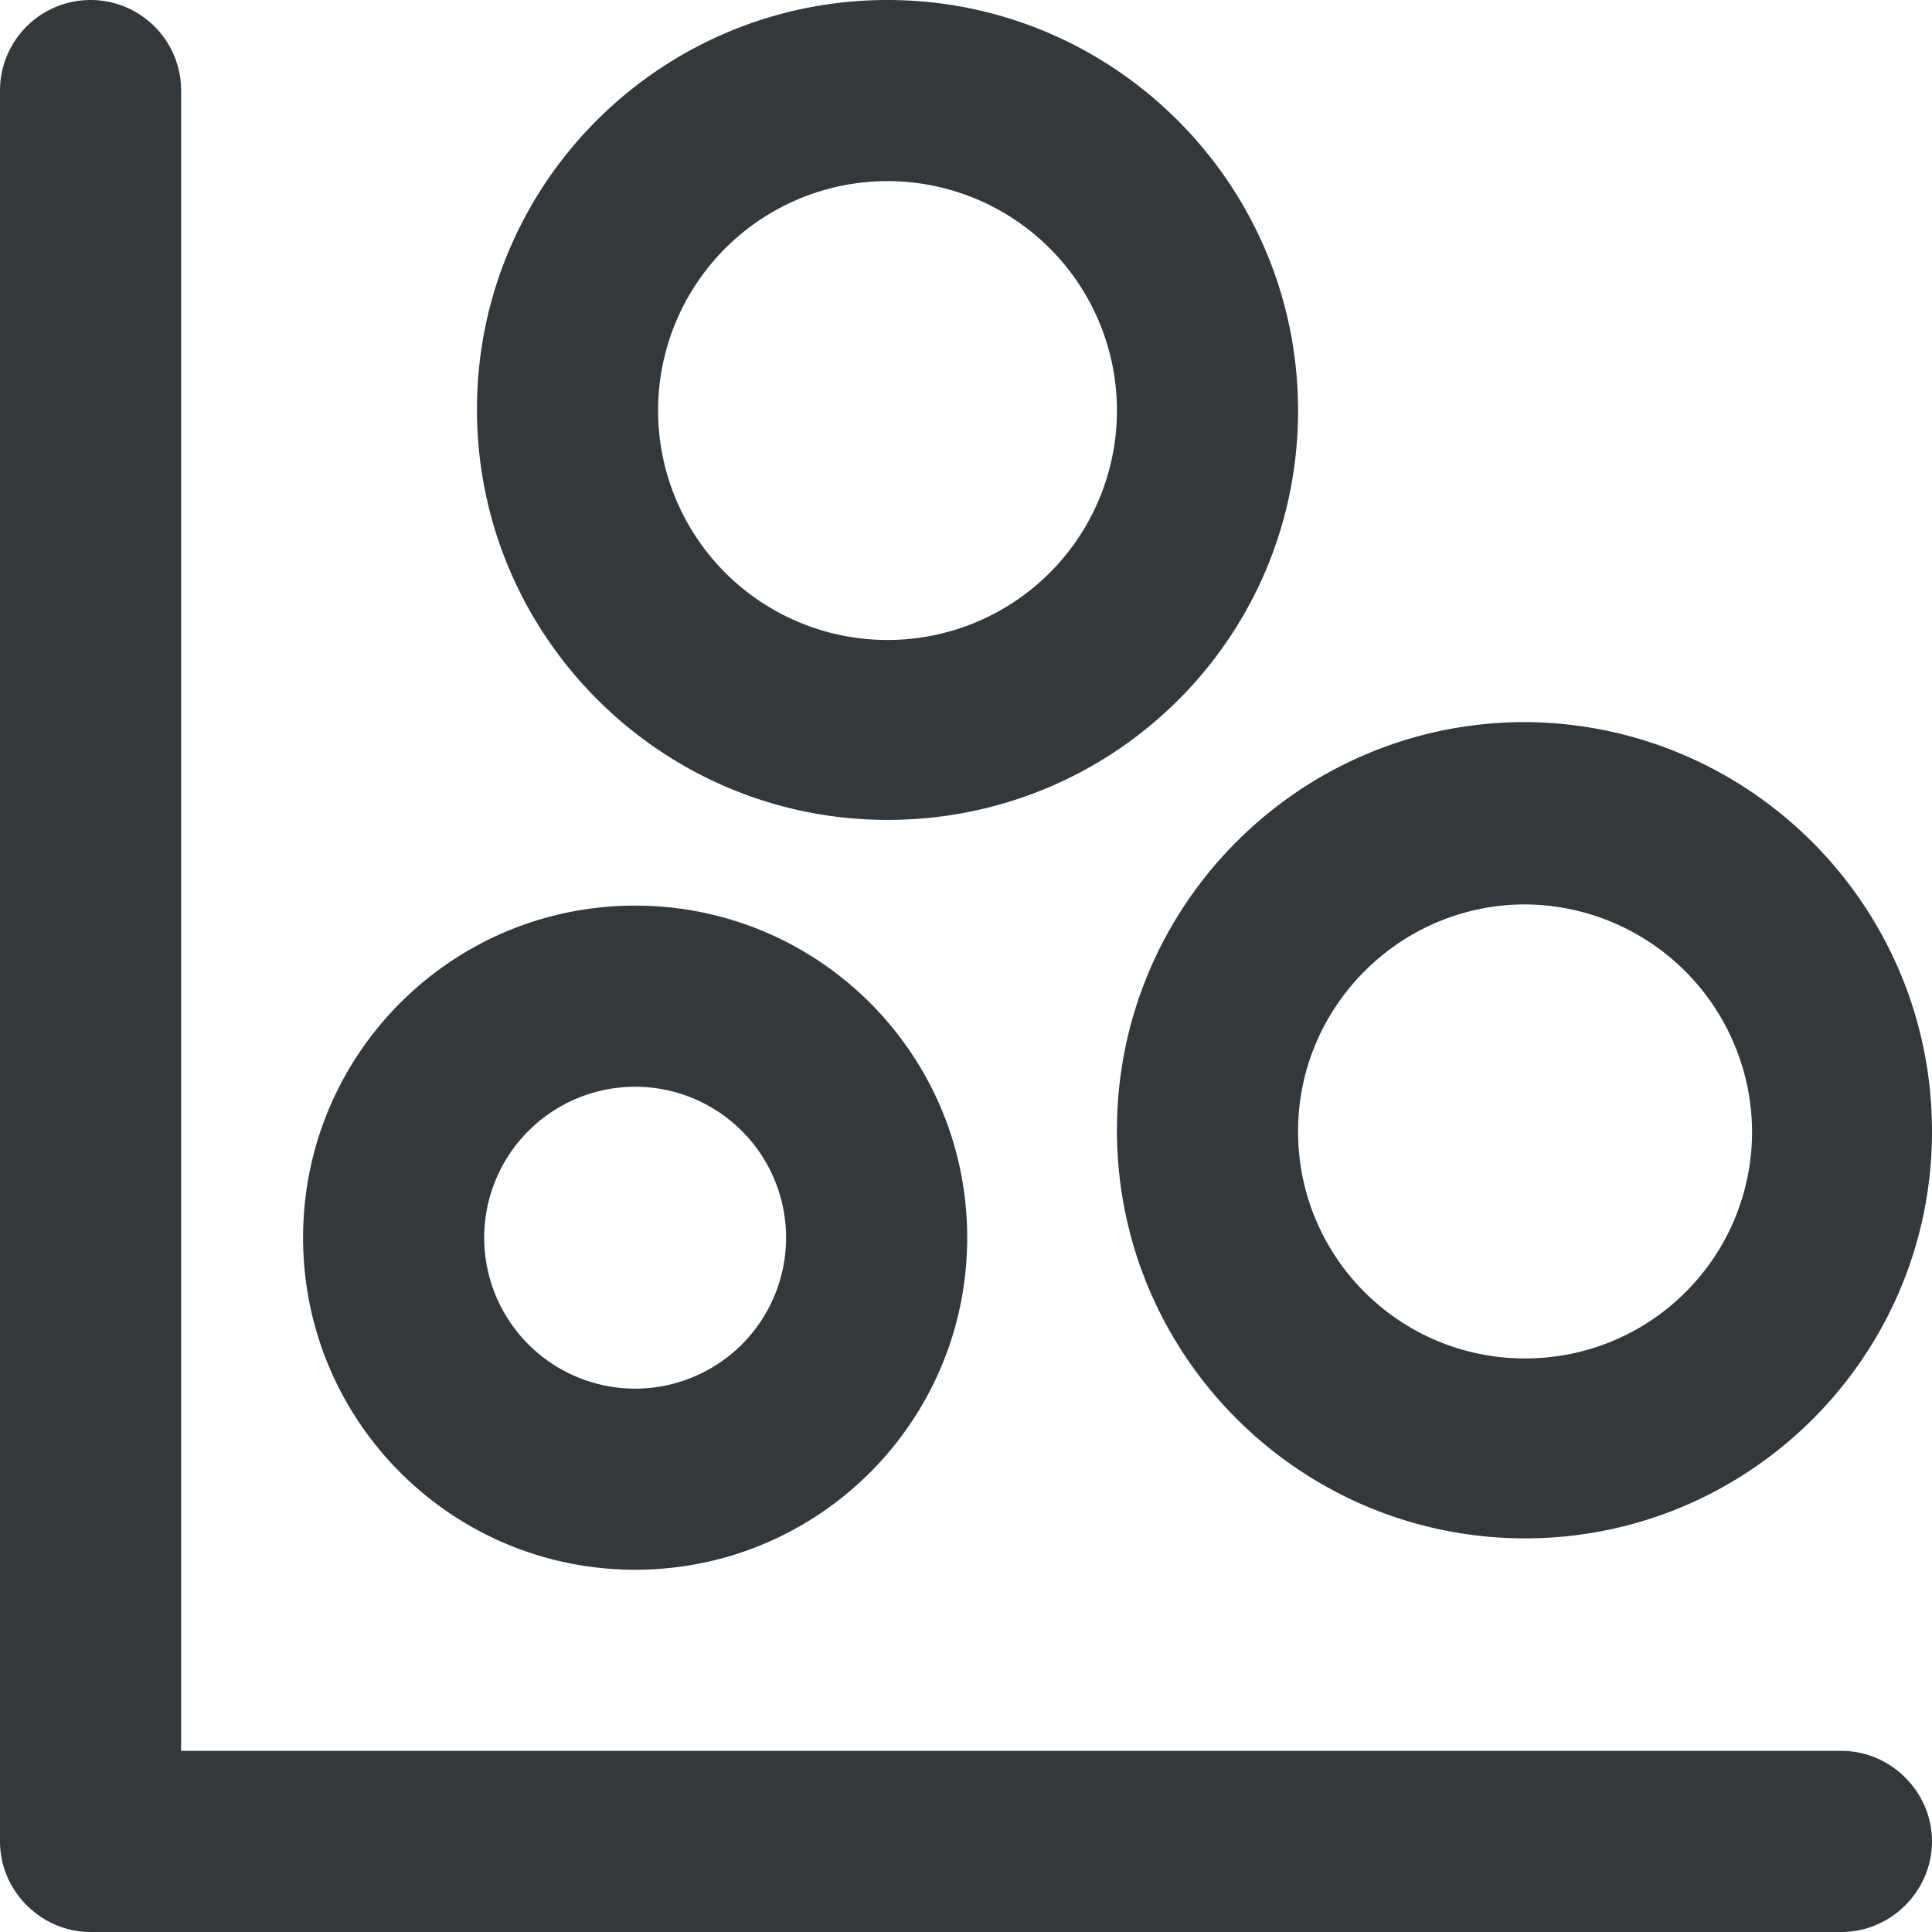 <svg xmlns="http://www.w3.org/2000/svg" viewBox="0 0 16 16" style="enable-background:new 0 0 16 16" xml:space="preserve"><style>.st0{display:none}.st2{display:inline;fill:none;stroke:#33383d;stroke-width:1.5;stroke-miterlimit:10}.st11{fill:#33383d}</style><g id="Genesys"><path class="st11" d="M15.25 16H.75c-.41 0-.75-.34-.75-.75V.75a.749.749 0 1 1 1.5 0V14.5h13.75c.41 0 .75.34.75.75s-.34.75-.75.75z"/><path class="st11" d="M12.63 12.74c-1.86 0-3.38-1.51-3.38-3.38 0-1.86 1.51-3.38 3.38-3.38C14.49 5.99 16 7.5 16 9.37c0 1.86-1.51 3.37-3.37 3.37zm0-5.25c-1.03 0-1.88.84-1.88 1.88s.84 1.88 1.88 1.88 1.88-.84 1.88-1.88a1.89 1.89 0 0 0-1.88-1.88zM5.26 13c-1.52 0-2.75-1.23-2.75-2.75S3.74 7.5 5.26 7.5s2.75 1.23 2.75 2.75S6.78 13 5.26 13zm0-4a1.25 1.25 0 1 0 0 2.5 1.25 1.25 0 0 0 0-2.5zM7.35 6.79c-1.87 0-3.4-1.52-3.4-3.4S5.48 0 7.35 0s3.4 1.52 3.4 3.4-1.52 3.39-3.4 3.39zm0-5.29a1.9 1.9 0 1 0 0 3.8 1.9 1.9 0 1 0 0-3.8z"/></g></svg>